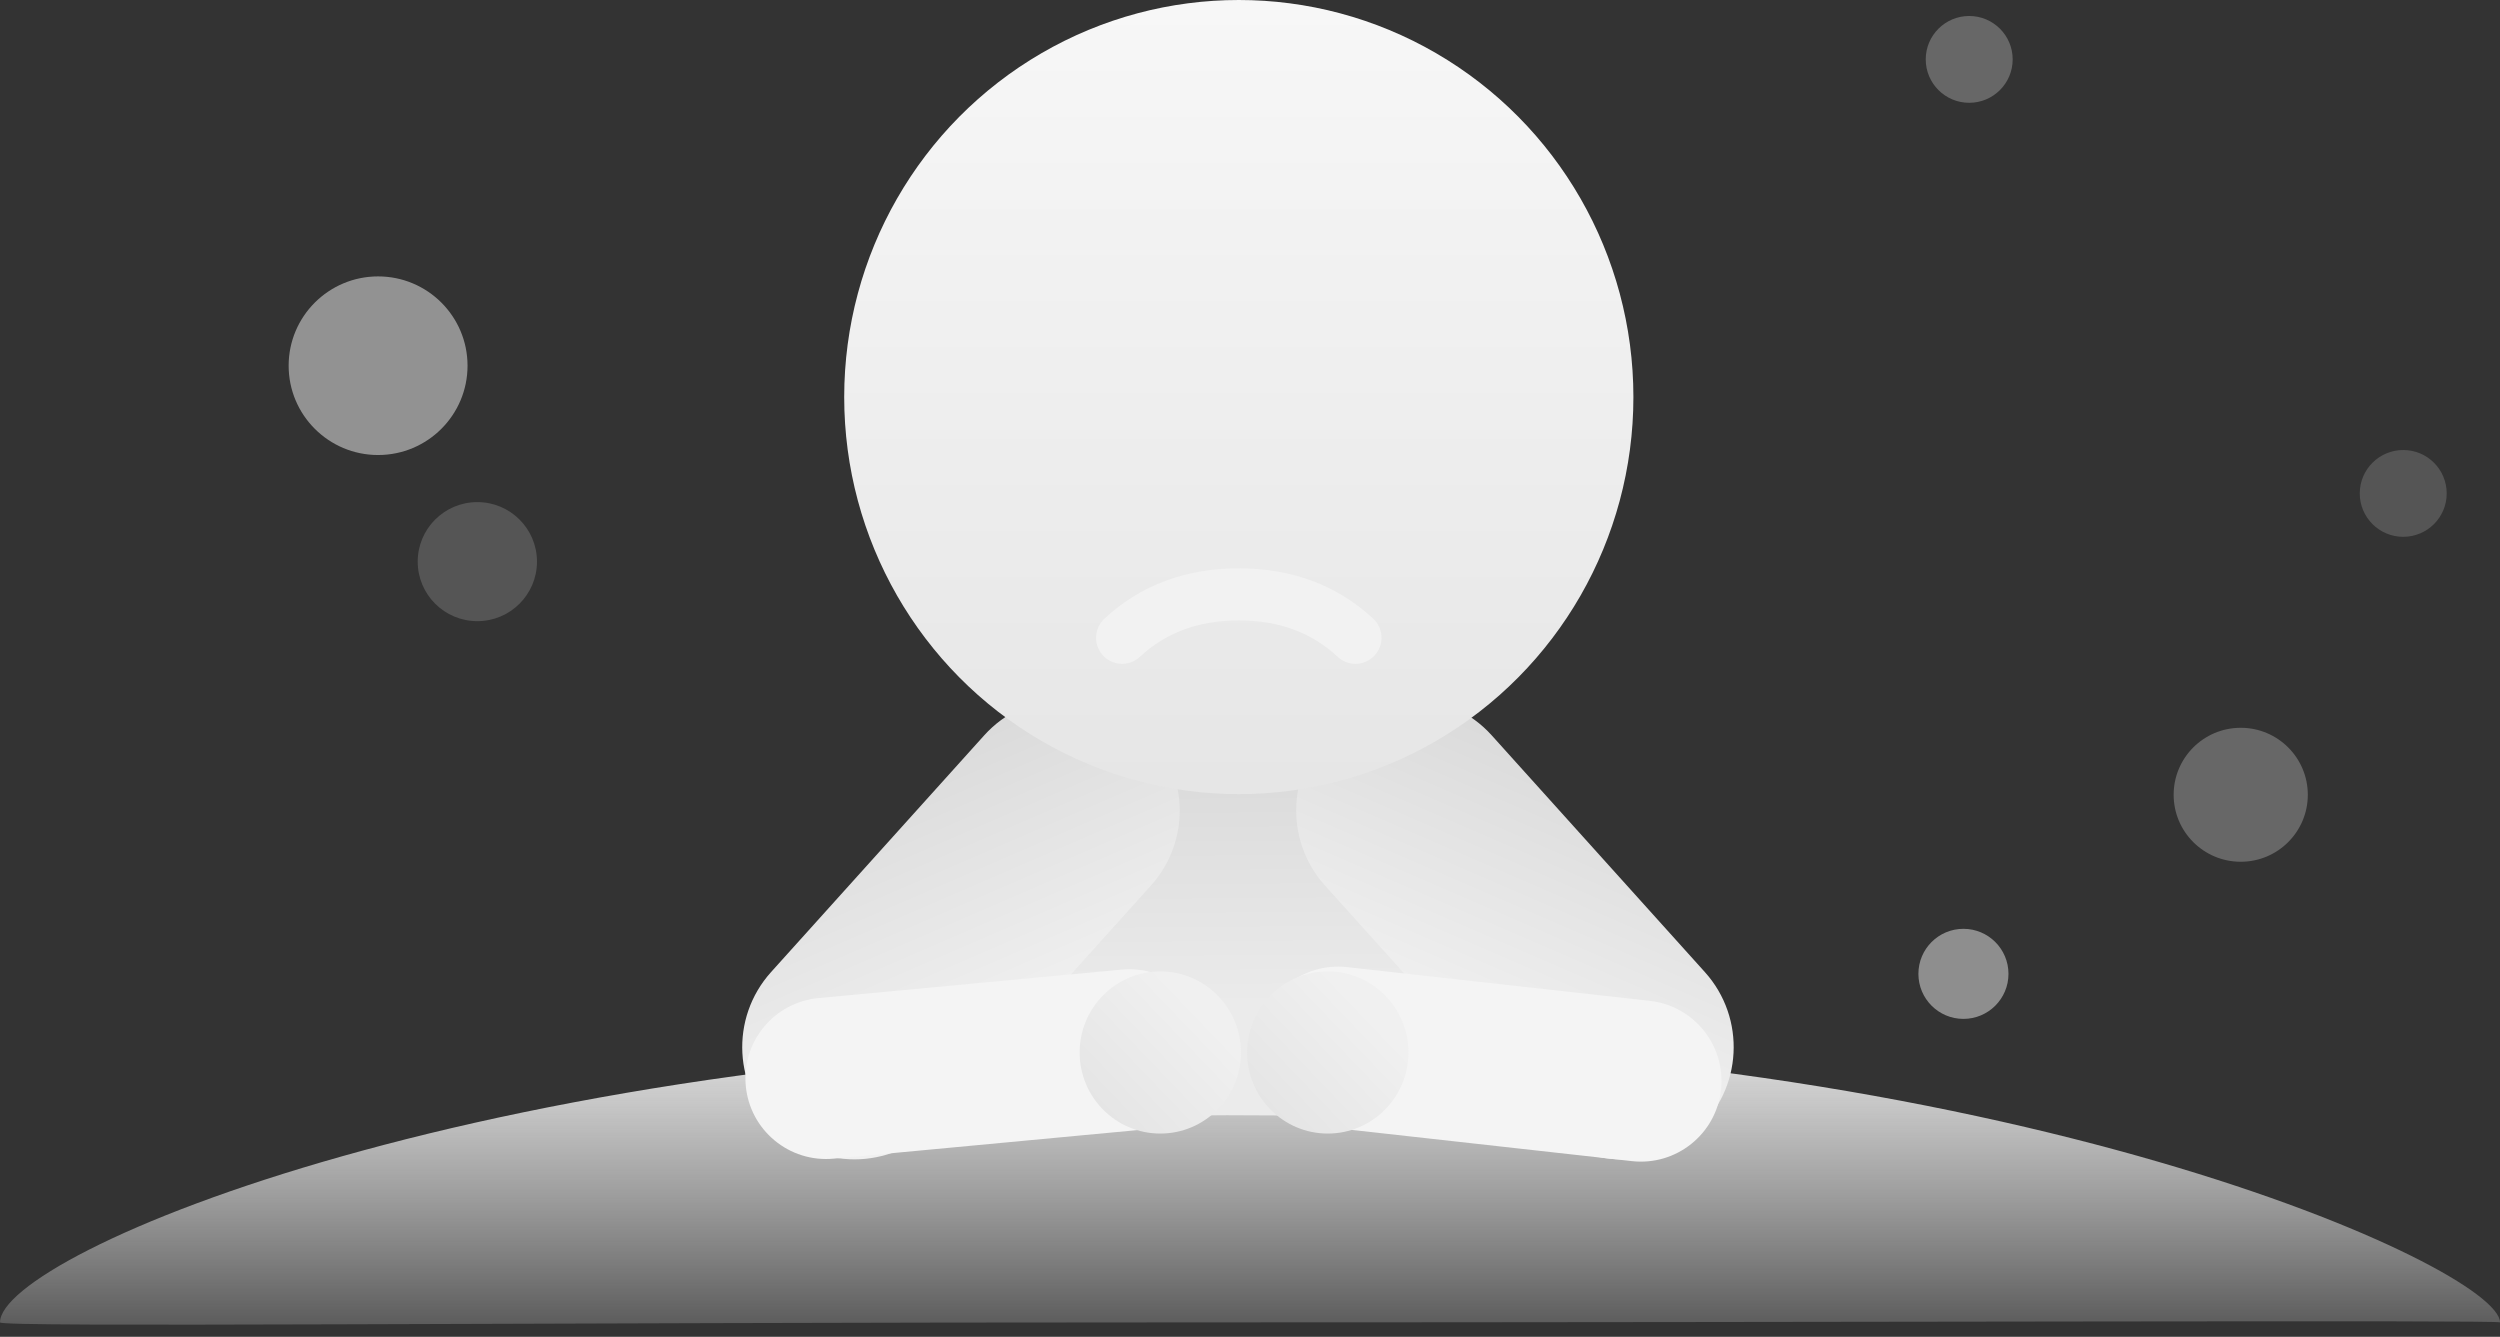 <?xml version="1.0" encoding="UTF-8"?>
<svg width="144px" height="77px" viewBox="0 0 144 77" version="1.1" xmlns="http://www.w3.org/2000/svg" xmlns:xlink="http://www.w3.org/1999/xlink">
    <rect x="0" y="0" width="144" height="77" fill="#333333" stroke="none"/>
    <!-- Generator: Sketch 52.4 (67378) - http://www.bohemiancoding.com/sketch -->
    <title>关注我的人</title>
    <desc>Created with Sketch.</desc>
    <defs>
        <linearGradient x1="50%" y1="125.074%" x2="50%" y2="0%" id="linearGradient-1">
            <stop stop-color="#FFFFFF" stop-opacity="0" offset="0%"></stop>
            <stop stop-color="#E0E0E0" offset="100%"></stop>
        </linearGradient>
        <linearGradient x1="50%" y1="69.06%" x2="45.82%" y2="-229.741%" id="linearGradient-2">
            <stop stop-color="#EBEBEB" offset="0%"></stop>
            <stop stop-color="#898989" offset="100%"></stop>
        </linearGradient>
        <linearGradient x1="100%" y1="50%" x2="-49.134%" y2="-114.983%" id="linearGradient-3">
            <stop stop-color="#F0F0F0" offset="0%"></stop>
            <stop stop-color="#BCBCBC" offset="100%"></stop>
        </linearGradient>
        <linearGradient x1="50%" y1="0%" x2="-157.069%" y2="199.412%" id="linearGradient-4">
            <stop stop-color="#F0F0F0" offset="0%"></stop>
            <stop stop-color="#CBCBCB" offset="100%"></stop>
        </linearGradient>
        <linearGradient x1="50%" y1="0%" x2="50%" y2="186.478%" id="linearGradient-5">
            <stop stop-color="#F7F7F7" offset="0%"></stop>
            <stop stop-color="#D7D7D7" offset="100%"></stop>
        </linearGradient>
    </defs>
    <g id="Page-1" stroke="none" stroke-width="1" fill="none" fill-rule="evenodd">
        <g id="icon" transform="translate(-1301, -2142)">
            <g id="关注我的人" transform="translate(1301, 2142)">
                <g id="彩灯" transform="translate(78.43, 25.421) scale(-1, 1) translate(-78.43, -25.421) translate(15.93, 0.921)">
                    <ellipse id="Oval-7-Copy-3" fill="#E0E0E0" opacity="0.2" cx="113.435" cy="31.429" rx="3.435" ry="3.429"></ellipse>
                    <ellipse id="Oval-7-Copy-4" fill="#F3F3F3" opacity="0.5" cx="119.152" cy="20.144" rx="5.152" ry="5.144"></ellipse>
                    <ellipse id="Oval-7-Copy-5" fill="#E0E0E0" opacity="0.3" cx="11.864" cy="44.858" rx="3.864" ry="3.858"></ellipse>
                    <ellipse id="Oval-7-Copy-6" fill="#E0E0E0" opacity="0.3" cx="27.504" cy="2.5" rx="2.504" ry="2.5"></ellipse>
                    <ellipse id="Oval-7-Copy-7" fill="#E0E0E0" opacity="0.2" cx="2.504" cy="27.5" rx="2.504" ry="2.5"></ellipse>
                </g>
                <circle id="Oval-2-Copy" fill="#DBDBDB" opacity="0.543" cx="113.094" cy="56.094" r="2.594"></circle>
                <path d="M68.748,76.17 C108.513,76.17 144,76.028 144,76.17 C144,73.044 115.455,60 72,60 C28.545,60 0,72.215 0,76.17 C0,76.467 28.984,76.17 68.748,76.17 Z" id="Oval" fill="url(#linearGradient-1)"></path>
                <g id="中间人物" transform="translate(40, 0)">
                    <path d="M30.672,64.237 C39.068,64.237 54.333,64.605 54.333,64.237 C54.333,51.218 44.321,39.238 31.383,39.238 C18.445,39.238 7.831,53.218 7.831,66.237 C7.831,66.286 22.276,64.237 30.672,64.237 Z" id="Oval-3-Copy-3" fill="url(#linearGradient-2)"></path>
                    <path d="M47.26,37.866 L47.26,37.866 C50.829,37.866 53.722,40.759 53.722,44.328 L53.722,62.672 C53.722,66.241 50.829,69.135 47.26,69.135 L47.26,69.135 C43.691,69.135 40.797,66.241 40.797,62.672 L40.797,44.328 C40.797,40.759 43.691,37.866 47.26,37.866 Z" id="Rectangle-13-Copy" fill="url(#linearGradient-3)" transform="translate(47.26, 53.5) scale(-1, 1) rotate(42) translate(-47.26, -53.5) "></path>
                    <path d="M15.352,37.866 L15.352,37.866 C18.921,37.866 21.815,40.759 21.815,44.328 L21.815,62.672 C21.815,66.241 18.921,69.135 15.352,69.135 L15.352,69.135 C11.783,69.135 8.89,66.241 8.89,62.672 L8.89,44.328 C8.89,40.759 11.783,37.866 15.352,37.866 Z" id="Rectangle-13-Copy" fill="url(#linearGradient-3)" transform="translate(15.352, 53.5) rotate(42) translate(-15.352, -53.5) "></path>
                    <path d="M45.797,47.878 L45.797,47.878 C48.363,47.878 50.442,49.957 50.442,52.522 L50.442,70.063 C50.442,72.628 48.363,74.708 45.797,74.708 L45.797,74.708 C43.232,74.708 41.153,72.628 41.153,70.063 L41.153,52.522 C41.153,49.957 43.232,47.878 45.797,47.878 Z" id="Rectangle-13-Copy-2" fill="#F4F4F4" transform="translate(45.797, 61.293) scale(-1, 1) rotate(-276.359) translate(-45.797, -61.293) "></path>
                    <path d="M16.313,47.878 L16.313,47.878 C18.879,47.878 20.958,49.957 20.958,52.522 L20.958,70.063 C20.958,72.628 18.879,74.708 16.313,74.708 L16.313,74.708 C13.748,74.708 11.669,72.628 11.669,70.063 L11.669,52.522 C11.669,49.957 13.748,47.878 16.313,47.878 Z" id="Rectangle-13-Copy-3" fill="#F4F4F4" transform="translate(16.313, 61.293) scale(-1, 1) rotate(-264.633) translate(-16.313, -61.293) "></path>
                    <ellipse id="Oval-6" fill="url(#linearGradient-4)" cx="36.48" cy="60.623" rx="4.645" ry="4.67"></ellipse>
                    <ellipse id="Oval-6-Copy" fill="url(#linearGradient-4)" cx="26.833" cy="60.623" rx="4.645" ry="4.67"></ellipse>
                    <ellipse id="Oval-3" fill="url(#linearGradient-5)" cx="31.355" cy="22.871" rx="22.729" ry="22.871"></ellipse>
                    <path d="M24.634,36.736 C26.427,35.069 28.667,34.236 31.355,34.236 C34.043,34.236 36.283,35.069 38.076,36.736" id="Path-2" stroke="#F2F2F2" stroke-width="3" stroke-linecap="round"></path>
                </g>
            </g>
        </g>
    </g>
</svg>